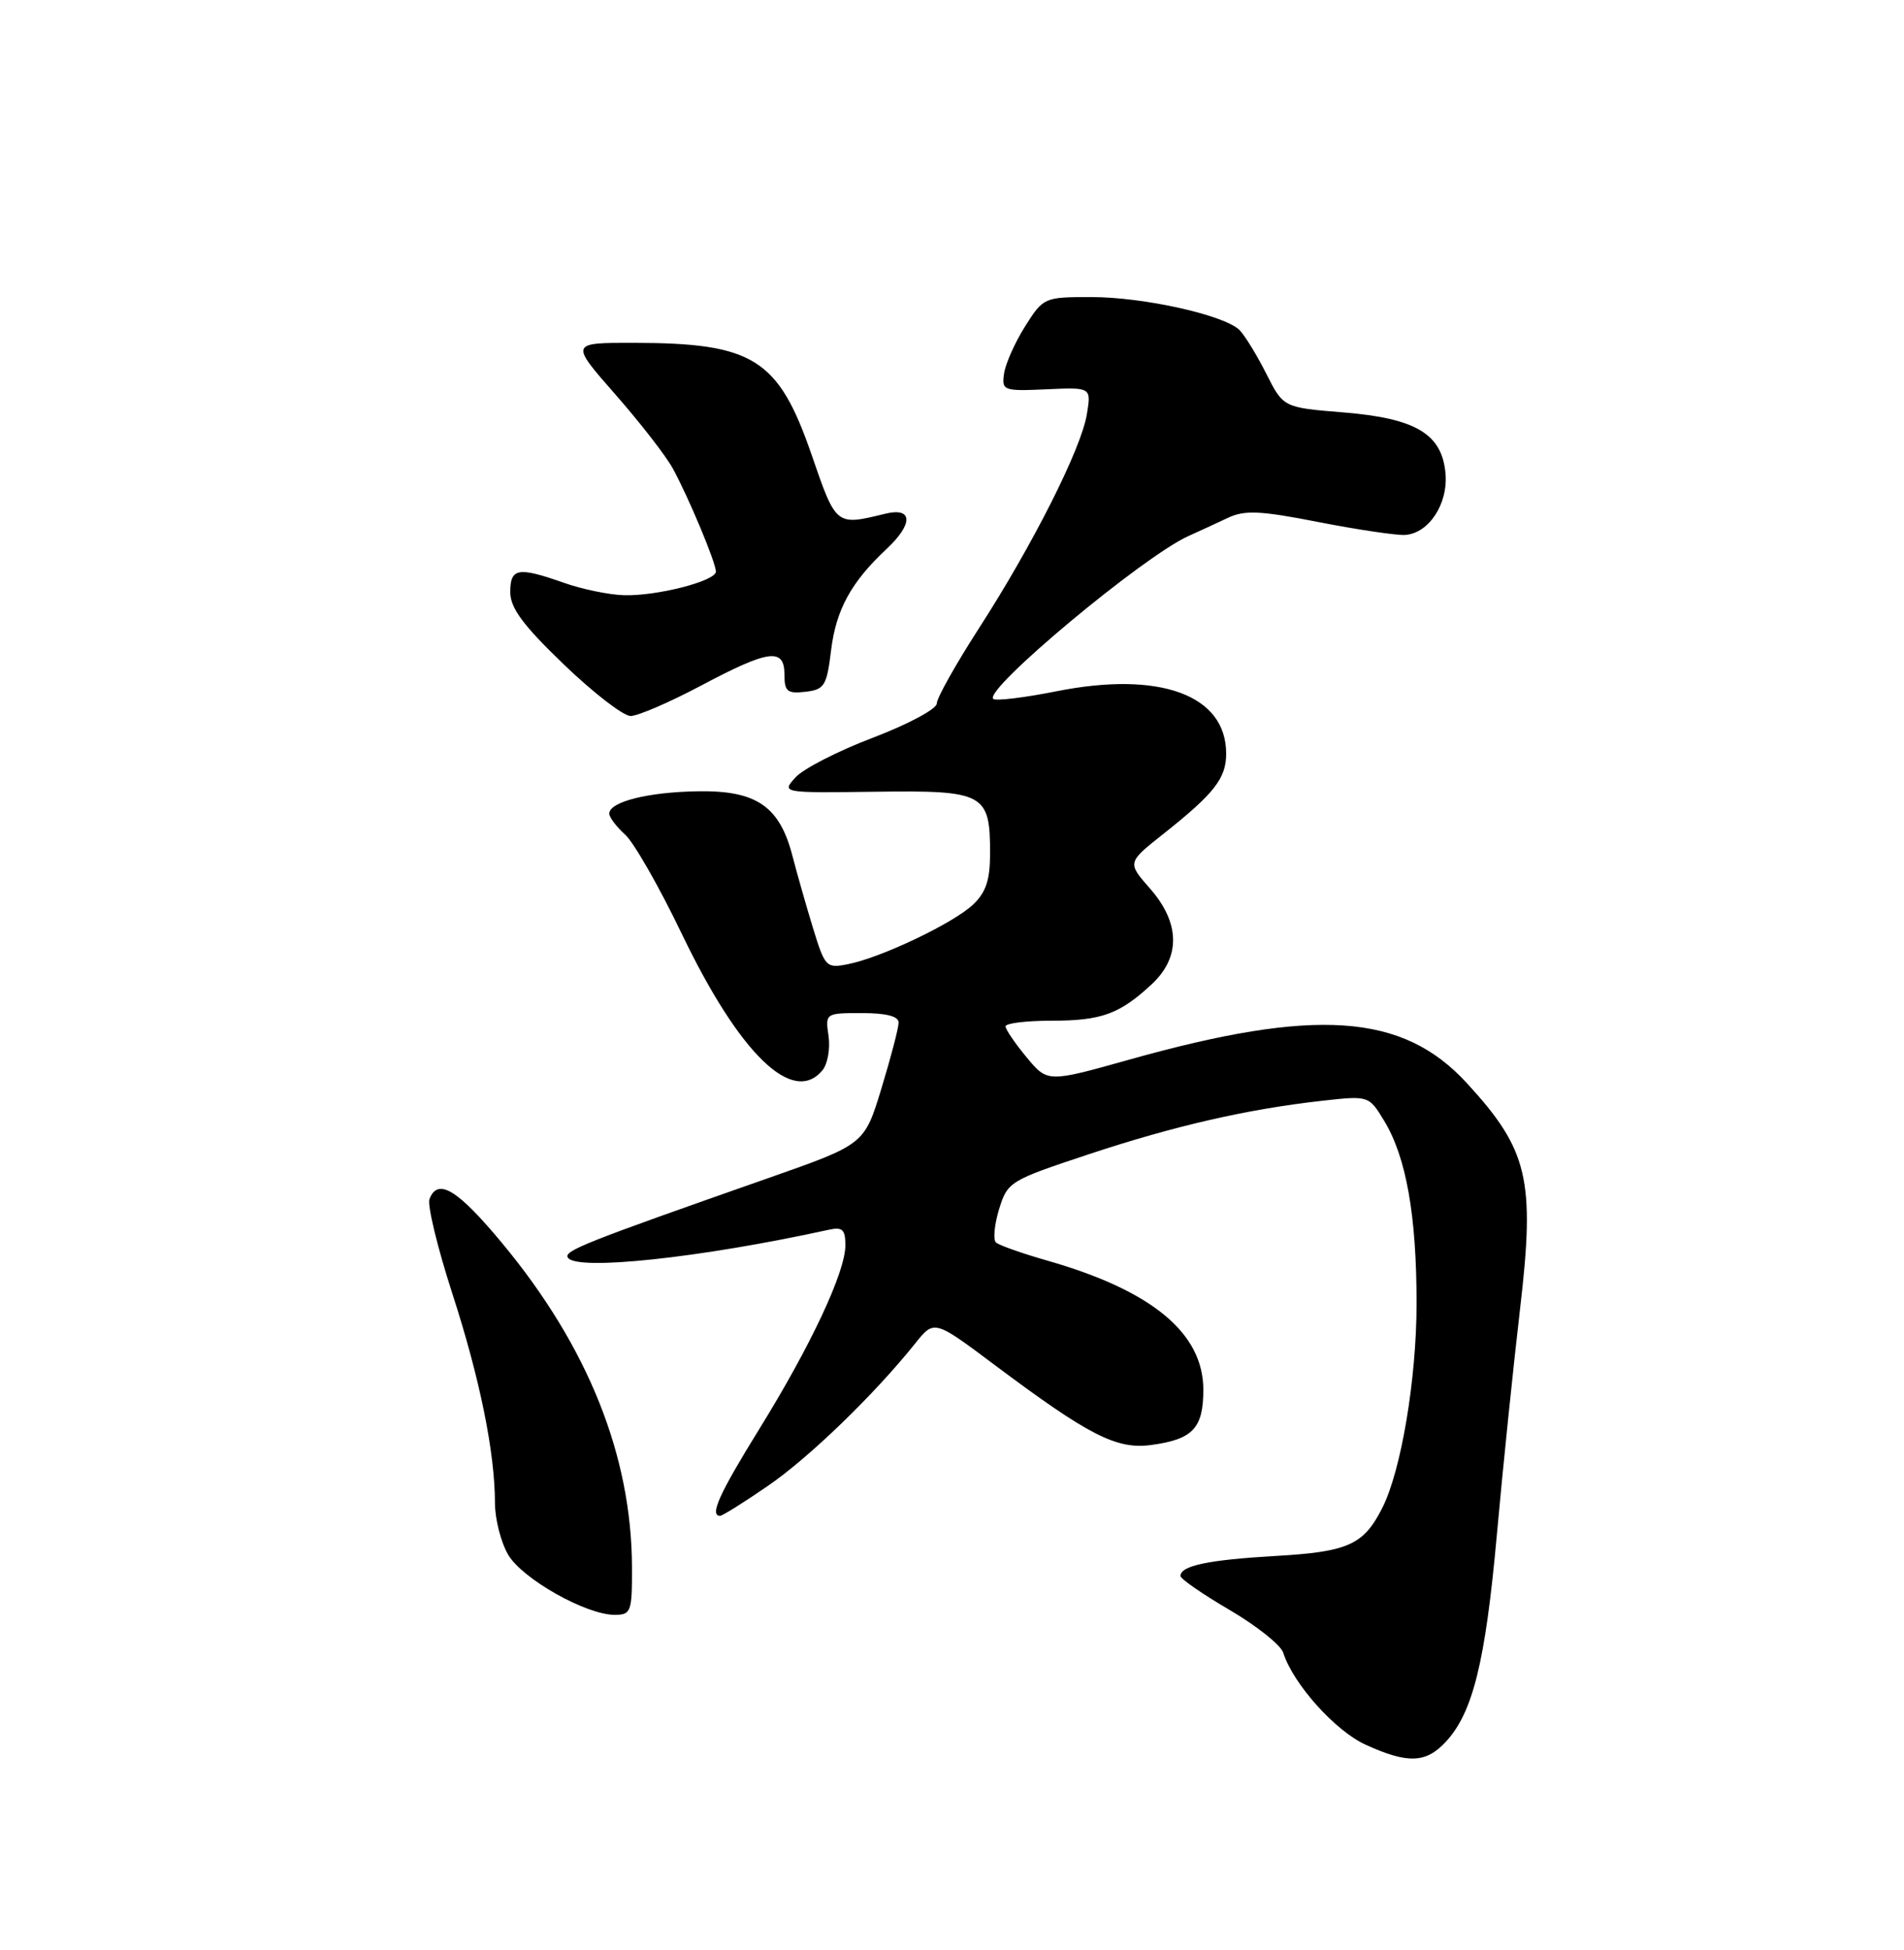 <?xml version="1.0" encoding="UTF-8" standalone="no"?>
<!DOCTYPE svg PUBLIC "-//W3C//DTD SVG 1.1//EN" "http://www.w3.org/Graphics/SVG/1.1/DTD/svg11.dtd" >
<svg xmlns="http://www.w3.org/2000/svg" xmlns:xlink="http://www.w3.org/1999/xlink" version="1.1" viewBox="0 0 250 256">
 <g >
 <path fill="currentColor"
d=" M 189.79 228.72 C 193.38 224.90 195.03 218.23 196.54 201.50 C 197.33 192.70 198.71 179.34 199.59 171.81 C 201.58 154.83 200.66 150.96 192.57 142.16 C 184.16 133.02 172.75 132.24 148.28 139.11 C 137.55 142.12 137.55 142.12 134.80 138.81 C 133.29 136.99 132.04 135.16 132.03 134.75 C 132.01 134.34 134.73 134.00 138.07 134.00 C 144.64 134.00 147.02 133.13 151.25 129.19 C 155.04 125.65 154.95 121.15 151.00 116.65 C 148.00 113.24 148.00 113.24 152.75 109.48 C 159.44 104.18 161.00 102.18 161.00 98.94 C 161.00 91.25 152.32 88.05 138.73 90.75 C 134.46 91.60 130.71 92.05 130.41 91.75 C 129.18 90.51 150.09 73.06 156.03 70.38 C 157.39 69.77 159.71 68.70 161.19 68.00 C 163.43 66.94 165.43 67.03 173.19 68.55 C 178.31 69.55 183.40 70.30 184.50 70.23 C 187.61 70.01 190.14 66.17 189.80 62.18 C 189.35 56.97 185.91 54.91 176.36 54.14 C 168.50 53.50 168.50 53.50 166.25 49.03 C 165.01 46.58 163.43 44.01 162.75 43.33 C 160.76 41.36 150.15 39.00 143.30 39.00 C 137.11 39.00 136.99 39.05 134.60 42.84 C 133.27 44.95 132.03 47.73 131.84 49.02 C 131.51 51.28 131.72 51.36 137.39 51.11 C 143.29 50.84 143.29 50.84 142.71 54.37 C 141.98 58.90 135.62 71.50 128.54 82.48 C 125.49 87.21 123.00 91.65 123.00 92.36 C 123.00 93.07 119.25 95.08 114.66 96.83 C 110.07 98.57 105.48 100.92 104.46 102.05 C 102.60 104.10 102.60 104.10 114.98 103.94 C 129.26 103.75 130.00 104.15 130.00 112.02 C 130.00 115.53 129.46 117.16 127.75 118.77 C 125.14 121.22 115.74 125.70 111.38 126.57 C 108.49 127.15 108.33 126.99 106.75 121.84 C 105.85 118.90 104.65 114.67 104.07 112.44 C 102.39 105.86 99.34 103.76 91.67 103.88 C 85.08 103.98 80.00 105.26 80.00 106.82 C 80.00 107.30 80.94 108.54 82.09 109.58 C 83.24 110.62 86.60 116.50 89.55 122.66 C 97.13 138.41 104.12 145.18 107.99 140.51 C 108.67 139.69 109.03 137.66 108.79 136.01 C 108.35 133.02 108.38 133.00 113.17 133.00 C 116.37 133.00 118.00 133.42 117.99 134.25 C 117.99 134.94 116.98 138.81 115.74 142.87 C 113.50 150.23 113.50 150.23 101.00 154.62 C 76.71 163.14 74.01 164.21 74.56 165.10 C 75.66 166.88 91.95 165.14 108.75 161.46 C 110.62 161.04 111.00 161.39 111.00 163.50 C 111.00 167.00 106.43 176.73 99.67 187.65 C 94.44 196.10 93.13 199.00 94.55 199.00 C 94.86 199.00 97.67 197.24 100.80 195.09 C 106.23 191.37 114.74 183.14 120.16 176.38 C 122.66 173.25 122.66 173.25 130.54 179.15 C 142.96 188.45 146.60 190.32 151.16 189.70 C 156.62 188.97 158.00 187.50 158.00 182.45 C 158.00 175.00 151.24 169.41 137.46 165.48 C 134.18 164.54 131.17 163.48 130.77 163.11 C 130.38 162.75 130.56 160.79 131.18 158.75 C 132.29 155.15 132.59 154.97 142.91 151.55 C 154.25 147.79 163.79 145.61 173.62 144.51 C 179.73 143.83 179.73 143.83 181.76 147.17 C 184.64 151.92 186.00 159.58 186.00 171.10 C 186.00 181.02 183.97 193.13 181.48 198.00 C 179.03 202.82 177.01 203.72 167.50 204.27 C 158.64 204.78 155.00 205.55 155.00 206.90 C 155.00 207.28 157.90 209.28 161.45 211.36 C 165.00 213.44 168.17 215.96 168.49 216.97 C 169.79 221.07 175.32 227.24 179.31 229.05 C 184.82 231.56 187.20 231.48 189.79 228.72 Z  M 82.98 205.75 C 82.94 191.12 77.20 176.79 65.97 163.25 C 60.08 156.15 57.48 154.57 56.39 157.42 C 56.09 158.20 57.43 163.75 59.37 169.75 C 63.02 181.01 64.98 190.66 64.99 197.35 C 65.00 199.46 65.78 202.51 66.73 204.12 C 68.60 207.29 76.96 212.00 80.70 212.00 C 82.86 212.00 83.00 211.61 82.98 205.75 Z  M 92.01 90.03 C 100.97 85.27 103.00 85.00 103.00 88.57 C 103.00 90.78 103.38 91.09 105.75 90.82 C 108.26 90.53 108.56 90.04 109.13 85.32 C 109.78 80.03 111.78 76.39 116.40 72.08 C 119.94 68.77 119.87 66.56 116.25 67.44 C 109.73 69.03 109.80 69.09 106.55 59.66 C 102.20 47.08 98.92 45.02 83.17 45.01 C 74.85 45.00 74.85 45.00 80.77 51.75 C 84.03 55.46 87.44 59.85 88.34 61.50 C 90.40 65.26 94.00 73.87 94.00 75.04 C 94.00 76.28 86.20 78.28 81.91 78.14 C 79.94 78.08 76.40 77.35 74.04 76.51 C 68.01 74.39 67.00 74.56 67.00 77.74 C 67.00 79.82 68.68 82.09 74.04 87.24 C 77.91 90.96 81.85 94.00 82.80 94.00 C 83.75 94.00 87.89 92.21 92.01 90.03 Z "/>
</g>
</svg>